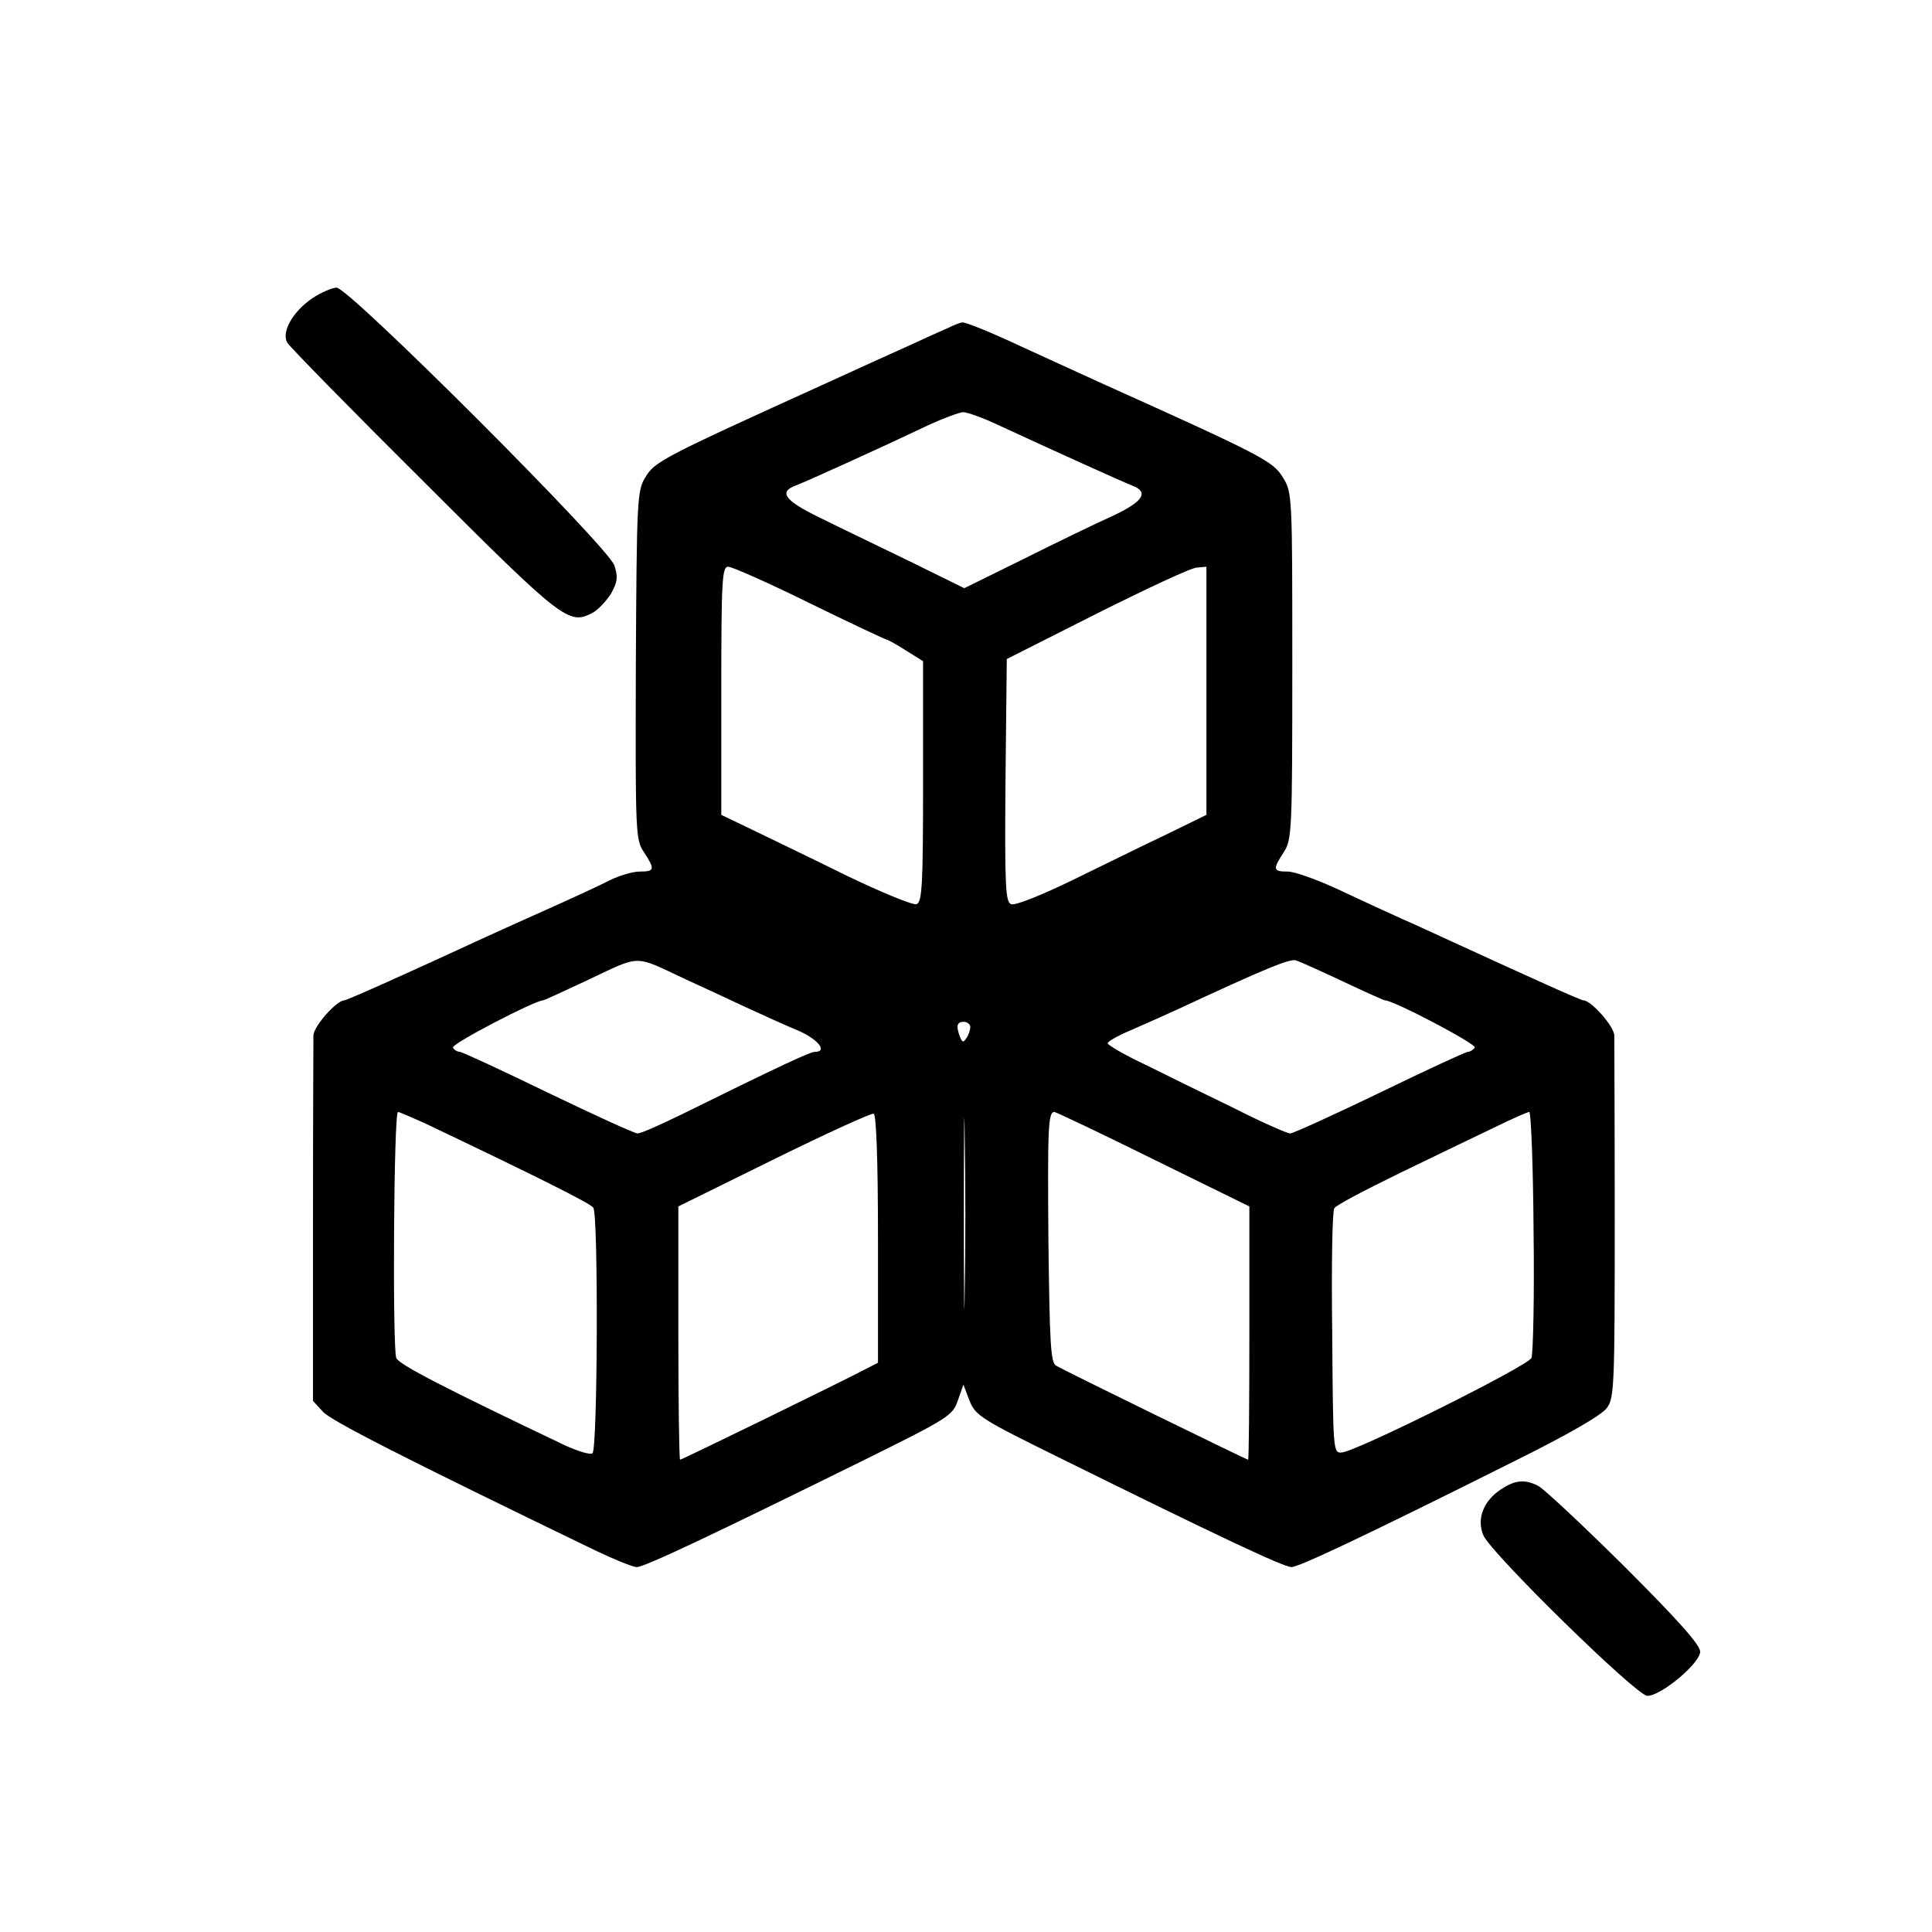 <?xml version="1.0" standalone="no"?>
<!DOCTYPE svg PUBLIC "-//W3C//DTD SVG 20010904//EN"
 "http://www.w3.org/TR/2001/REC-SVG-20010904/DTD/svg10.dtd">
<svg version="1.0" xmlns="http://www.w3.org/2000/svg"
 width="450pt" height="450pt" viewBox="0 0 450 450"
 preserveAspectRatio="xMidYMid meet">

<g transform="translate(0,450) scale(0.1,-0.1)"
fill="#000000" stroke="none">
<path d="M727 3805 c-45 -31 -72 -78 -58 -103 5 -9 148 -155 318 -324 323
-323 338 -334 392 -306 14 7 33 28 44 45 15 27 17 38 8 66 -14 43 -618 647
-647 647 -10 0 -36 -11 -57 -25z"/>
<path d="M2210 3737 c-14 -6 -56 -25 -95 -43 -38 -17 -122 -55 -185 -84 -390
-177 -405 -185 -427 -222 -19 -31 -20 -52 -22 -438 -1 -390 -1 -406 19 -435
26 -40 25 -45 -10 -45 -16 0 -46 -9 -67 -19 -21 -11 -90 -43 -153 -71 -63 -28
-133 -60 -155 -70 -151 -70 -307 -140 -313 -140 -18 0 -72 -61 -72 -82 0 -13
-1 -209 -1 -437 l0 -414 23 -25 c19 -21 179 -103 634 -323 44 -21 88 -39 97
-39 18 0 168 71 529 249 198 98 207 104 219 139 l13 37 14 -37 c14 -35 26 -43
211 -134 366 -181 521 -254 539 -254 17 0 164 69 516 245 129 64 207 109 219
126 17 23 18 54 18 435 0 225 -1 419 -1 432 0 21 -54 82 -72 82 -6 0 -119 51
-313 140 -33 15 -82 38 -110 50 -27 12 -92 42 -143 66 -51 24 -106 44 -123 44
-34 0 -35 5 -9 45 19 29 20 48 20 434 0 397 0 404 -22 439 -23 38 -48 51 -428
222 -63 29 -142 65 -175 80 -79 37 -136 60 -144 59 -3 0 -17 -5 -31 -12z m113
-226 c123 -57 291 -133 314 -142 40 -15 26 -37 -44 -70 -38 -17 -131 -62 -207
-100 l-140 -69 -130 64 c-72 35 -166 80 -208 101 -80 39 -95 59 -55 74 27 10
220 98 312 142 33 15 68 28 78 29 10 0 46 -13 80 -29z m-437 -416 c96 -47 177
-85 180 -85 2 0 22 -11 44 -25 l40 -25 0 -280 c0 -238 -2 -281 -15 -286 -8 -3
-81 27 -162 66 -81 40 -181 88 -220 107 l-73 35 0 289 c0 259 2 289 16 289 9
0 95 -38 190 -85z m924 -204 l0 -289 -92 -45 c-51 -24 -150 -73 -220 -107 -72
-35 -134 -60 -143 -56 -13 5 -15 41 -13 288 l3 283 210 106 c116 58 220 107
233 107 l22 2 0 -289z m-1213 -672 c37 -17 100 -46 138 -64 39 -18 94 -43 123
-55 47 -20 71 -50 40 -50 -11 0 -78 -31 -311 -146 -49 -24 -94 -44 -102 -44
-7 0 -101 43 -209 95 -107 52 -200 95 -205 95 -5 0 -13 4 -16 10 -5 8 191 110
210 110 2 0 46 20 97 44 134 63 111 63 235 5z m1531 -5 c51 -24 95 -44 98 -44
20 0 214 -102 209 -110 -3 -5 -11 -10 -16 -10 -5 0 -98 -43 -205 -95 -108 -52
-202 -95 -209 -95 -7 0 -66 26 -131 59 -66 32 -158 77 -206 101 -49 23 -88 46
-88 50 0 4 24 18 53 30 28 12 79 35 112 50 202 94 260 118 274 113 9 -3 58
-25 109 -49z m-868 -106 c0 -7 -4 -19 -9 -26 -7 -11 -10 -10 -15 3 -10 26 -7
35 9 35 8 0 15 -6 15 -12z m-13 -616 c-1 -97 -2 -15 -2 183 0 198 1 278 2 177
2 -101 2 -263 0 -360z m-1258 392 c254 -121 387 -187 393 -197 12 -19 10 -565
-2 -572 -6 -4 -34 5 -63 18 -277 132 -387 188 -394 204 -9 21 -6 573 4 573 3
0 31 -12 62 -26z m1056 -269 l0 -289 -25 -13 c-73 -38 -432 -213 -436 -213 -2
0 -4 133 -4 295 l0 295 223 110 c122 60 227 108 232 106 6 -2 10 -107 10 -291z
m641 185 l224 -110 0 -295 c0 -162 -1 -295 -3 -295 -3 0 -425 206 -447 219
-13 7 -15 52 -18 287 -2 267 -1 304 14 304 3 0 107 -49 230 -110z m886 -167
c2 -153 -1 -286 -5 -296 -9 -19 -404 -216 -441 -220 -21 -2 -21 0 -23 278 -2
154 0 285 5 291 4 7 75 44 157 84 83 40 182 88 220 106 39 19 73 34 77 34 4 0
9 -125 10 -277z"/>
<path d="M3496 1031 c-41 -27 -57 -69 -41 -107 19 -43 357 -374 382 -374 32 0
123 76 123 103 0 16 -53 75 -177 199 -98 97 -188 181 -200 187 -31 16 -54 14
-87 -8z"/>
</g>
</svg>
